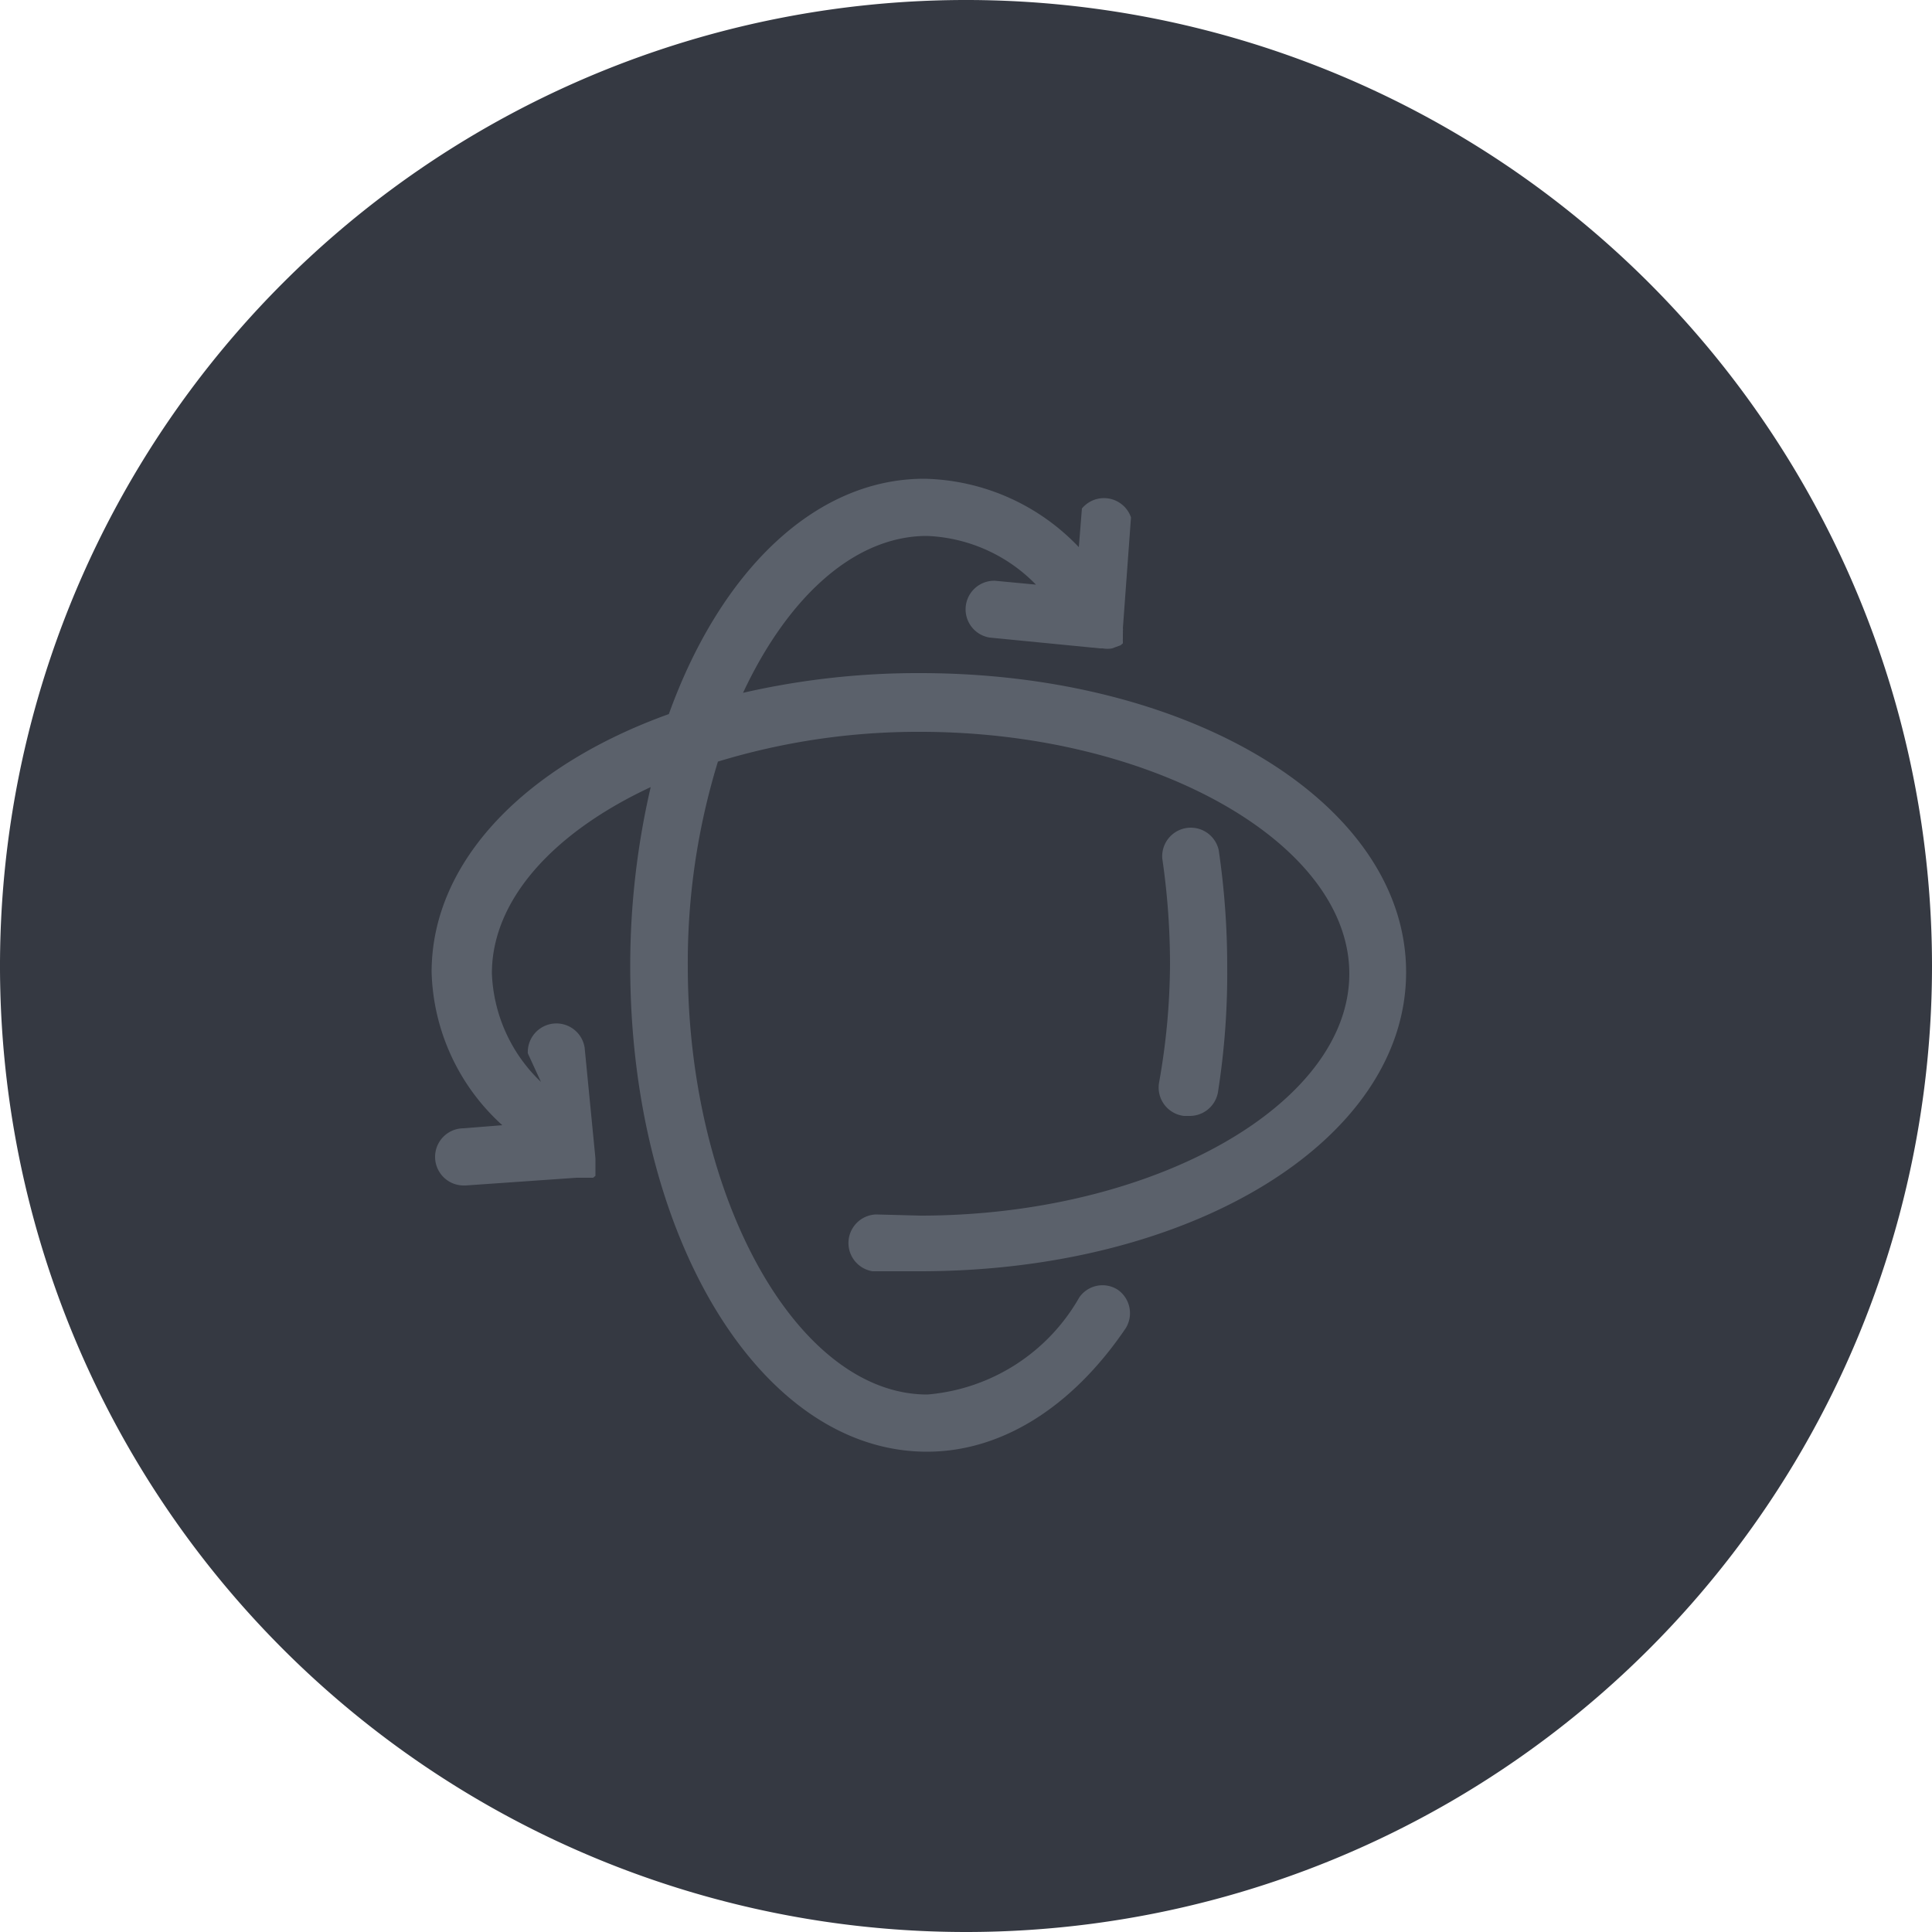 <svg xmlns="http://www.w3.org/2000/svg" viewBox="0 0 50 50"><defs><style>.cls-1{fill:#353942;}.cls-2{fill:#5b616b;}</style></defs><g id="Layer_2" data-name="Layer 2"><g id="Layer_151" data-name="Layer 151"><g id="PatientOrientation"><path class="cls-1" d="M25,50A25,25,0,1,1,50,25,25,25,0,0,1,25,50Z"/><path class="cls-2" d="M22.67,31.43a.74.74,0,0,0-.09,1.47c.41,0,.83,0,1.23,0,7.05,0,12.58-3.4,12.58-7.74s-5.53-7.74-12.58-7.74a20.27,20.27,0,0,0-4.58.51c1.15-2.46,2.87-4.06,4.76-4.06a4.16,4.16,0,0,1,2.82,1.26l-1.06-.1a.74.74,0,0,0-.14,1.47l2.86.28h.07a.67.67,0,0,0,.24,0h0L29,16.7s0,0,0,0h0l0,0,.06-.05,0-.05a.43.43,0,0,1,0-.07l0-.06,0-.07a.64.64,0,0,0,0-.07.17.17,0,0,0,0-.07s0,0,0,0l.21-2.87A.74.74,0,0,0,28,13.16l-.08,1a5.67,5.67,0,0,0-4-1.77c-2.85,0-5.29,2.42-6.61,6.09-3.7,1.33-6.14,3.8-6.14,6.68A5.54,5.54,0,0,0,13,29.12l-1,.08a.74.74,0,0,0,0,1.48h.05l2.87-.2h.12l.06,0,.07,0,.06,0,.07,0,.05,0,.06-.05s0,0,0,0l0,0,0,0a0,0,0,0,0,0,0l0-.06,0-.07s0-.05,0-.07,0-.05,0-.07v-.18l-.28-2.87a.74.74,0,0,0-1.47.15L14,28a4.09,4.09,0,0,1-1.27-2.81c0-1.92,1.62-3.66,4.11-4.82A20.49,20.49,0,0,0,16.31,25c0,7,3.37,12.57,7.68,12.57,1.91,0,3.74-1.13,5.14-3.19a.74.74,0,0,0-.2-1,.73.73,0,0,0-1,.2A5,5,0,0,1,24,36.09c-3.36,0-6.2-5.08-6.2-11.09a17.69,17.69,0,0,1,.78-5.29,17.73,17.73,0,0,1,5.24-.77c6,0,11.1,2.87,11.1,6.26s-5.08,6.26-11.1,6.26Zm8-2.55h.12a.74.74,0,0,0,.73-.61A19.8,19.8,0,0,0,31.76,25a20.62,20.62,0,0,0-.22-3,.74.74,0,0,0-1.46.22,19,19,0,0,1,.2,2.74A17.79,17.79,0,0,1,30,28,.74.74,0,0,0,30.64,28.88Z"/></g></g></g></svg>